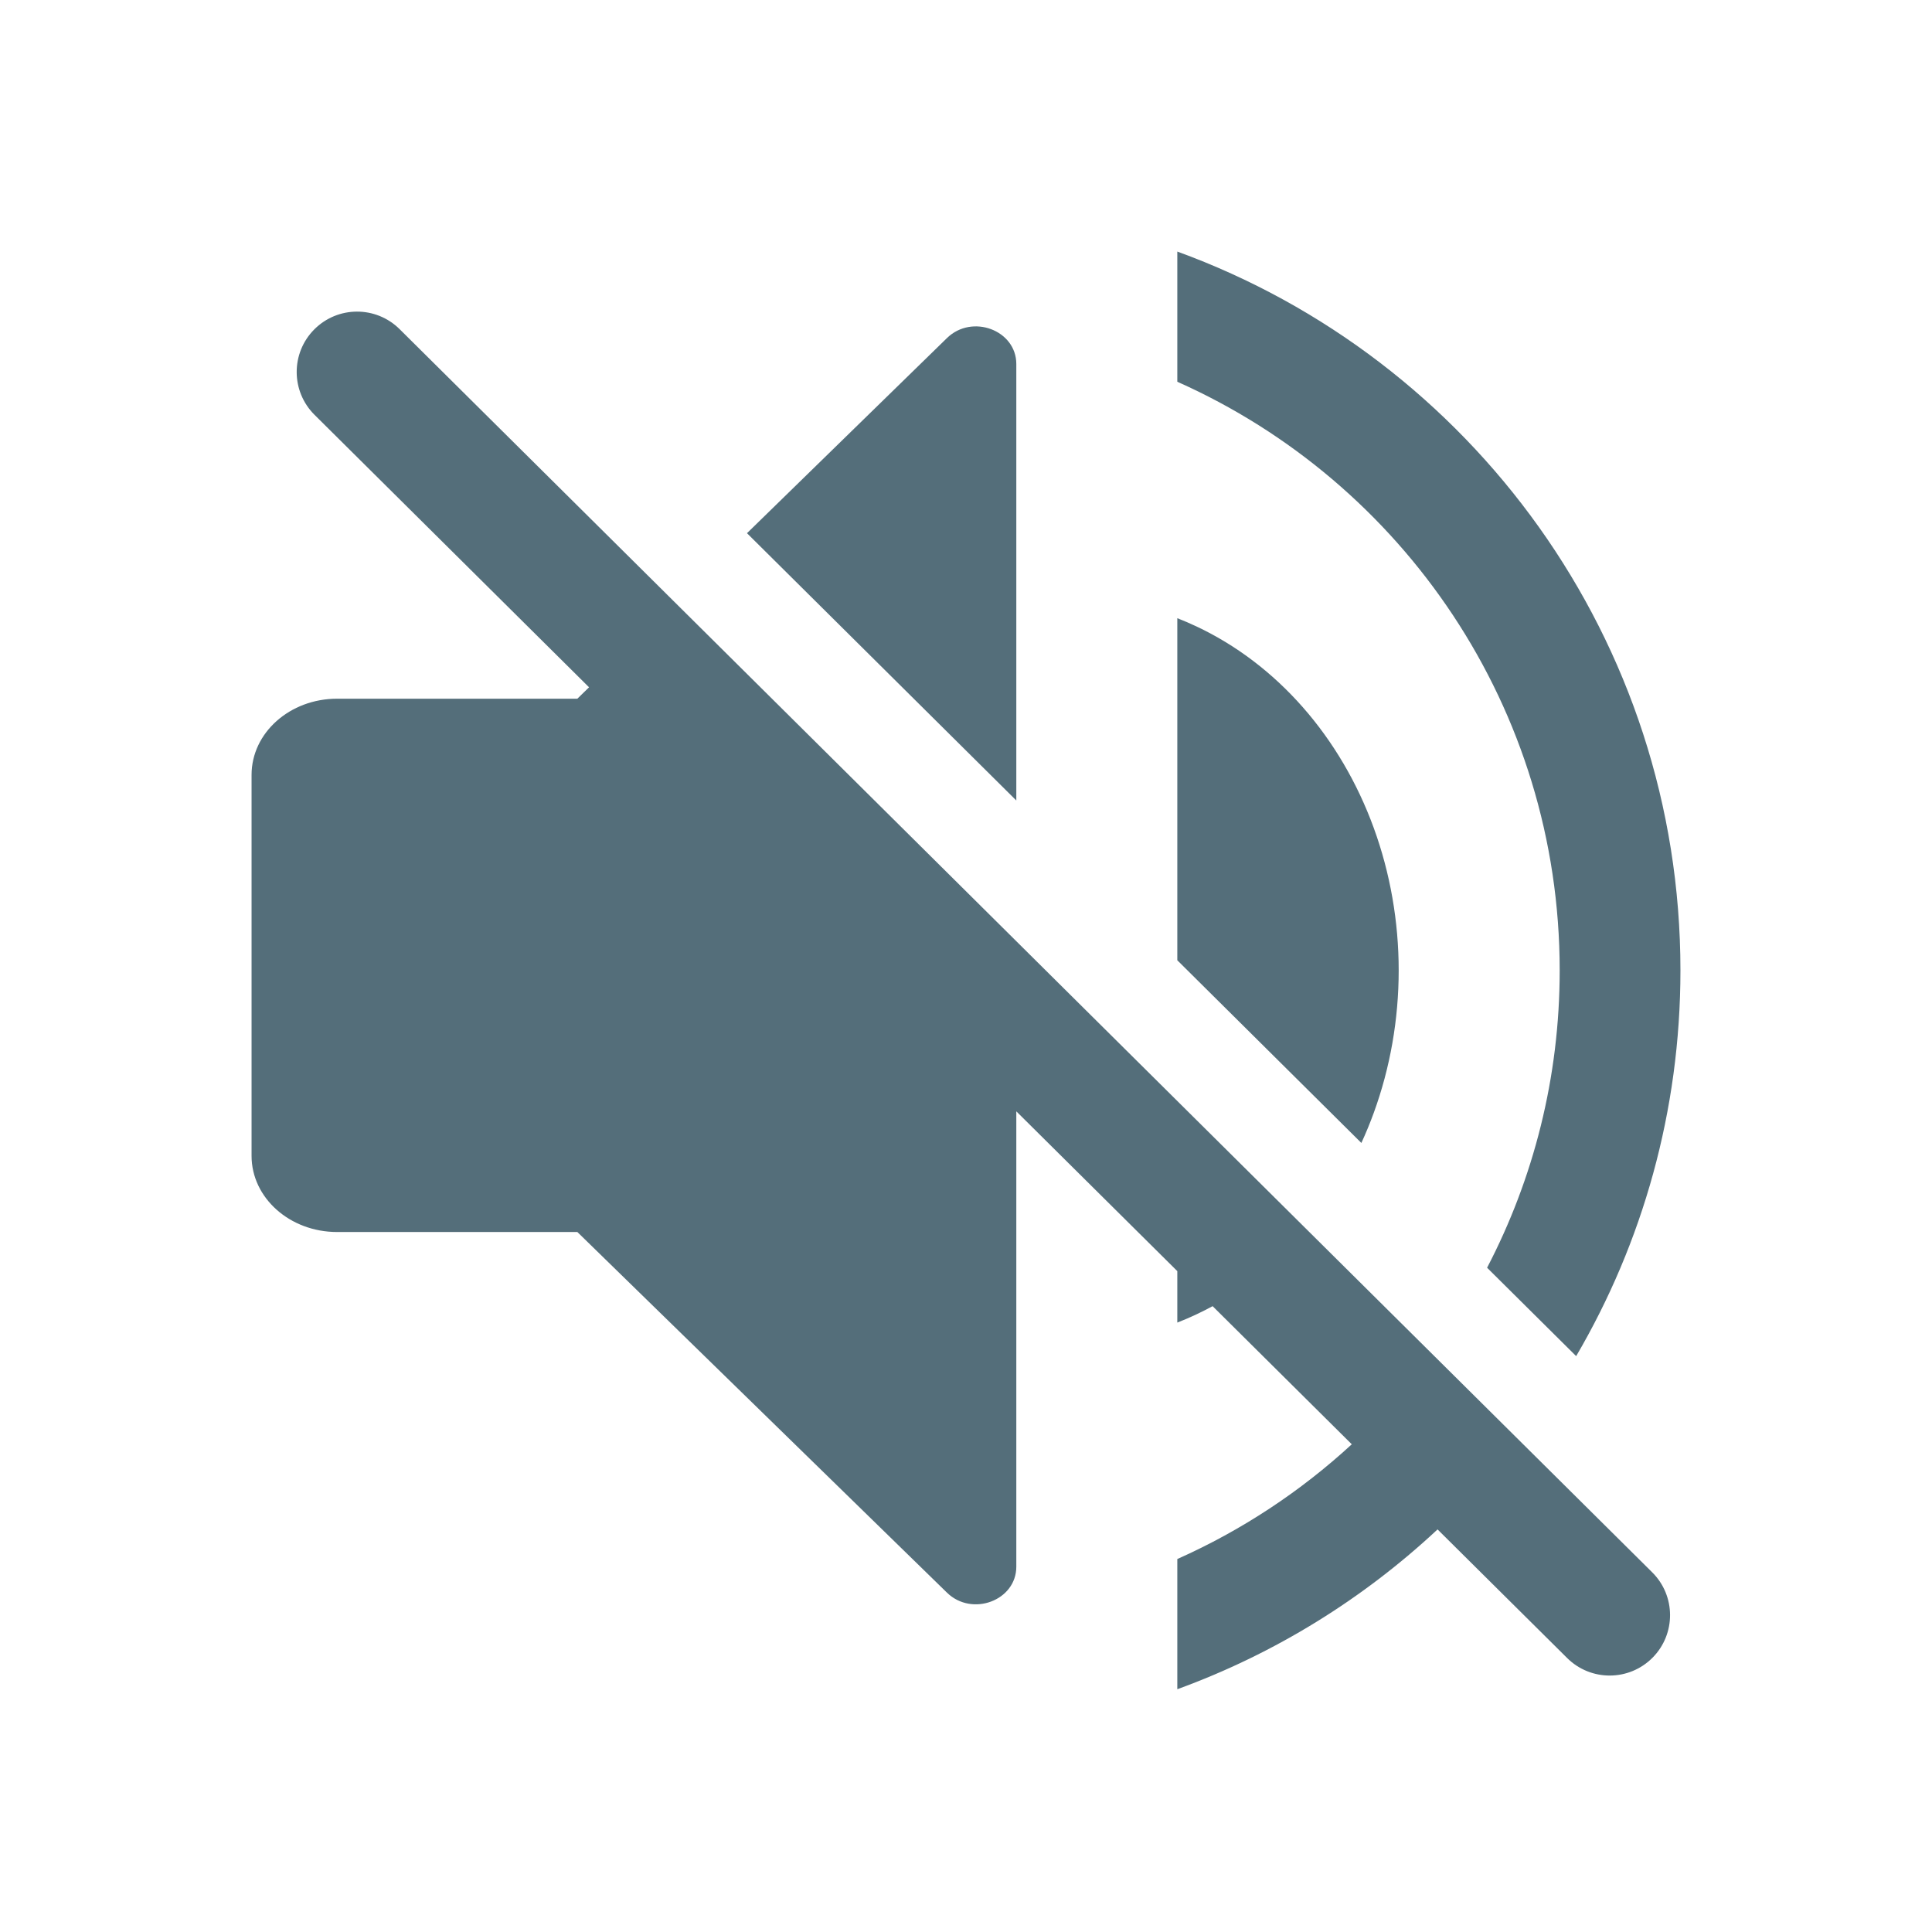 <svg width="192" height="192" viewBox="0 0 192 192" fill="none" xmlns="http://www.w3.org/2000/svg">
<path fill-rule="evenodd" clip-rule="evenodd" d="M58.539 68.302L57.377 69.436H33.5C28.806 69.436 25 72.826 25 77.008V114.865C25 119.046 28.806 122.436 33.5 122.436H57.377L94.109 158.276C96.602 160.708 101 159.062 101 155.696V110.444L117 126.323V131.436C117.64 131.187 118.274 130.915 118.9 130.62C119.443 130.364 119.979 130.092 120.508 129.805L134.338 143.531C129.251 148.215 123.402 152.085 117 154.935V167.873C126.695 164.343 135.468 158.897 142.862 151.991L155.741 164.773C158.093 167.108 161.892 167.093 164.227 164.741C166.561 162.389 166.547 158.59 164.195 156.256L39.712 32.709C37.36 30.375 33.561 30.389 31.227 32.741C28.892 35.093 28.907 38.892 31.259 41.227L58.539 68.302ZM117 95.431L135.291 113.585C135.74 112.612 136.15 111.614 136.522 110.596C138.158 106.107 139 101.295 139 96.436C139 91.577 138.158 86.766 136.522 82.277C134.885 77.788 132.487 73.709 129.463 70.273C126.44 66.838 122.851 64.112 118.9 62.253C118.274 61.958 117.64 61.686 117 61.436V95.431ZM147.785 125.985L156.638 134.771C163.225 123.517 167 110.418 167 96.436C167 63.595 146.169 35.619 117 25V37.938C139.39 47.904 155 70.347 155 96.436C155 107.095 152.394 117.146 147.785 125.985ZM74.235 52.988L101 79.552V36.177C101 32.811 96.602 31.164 94.109 33.596L74.235 52.988Z" fill="#546E7A"/>
</svg>
